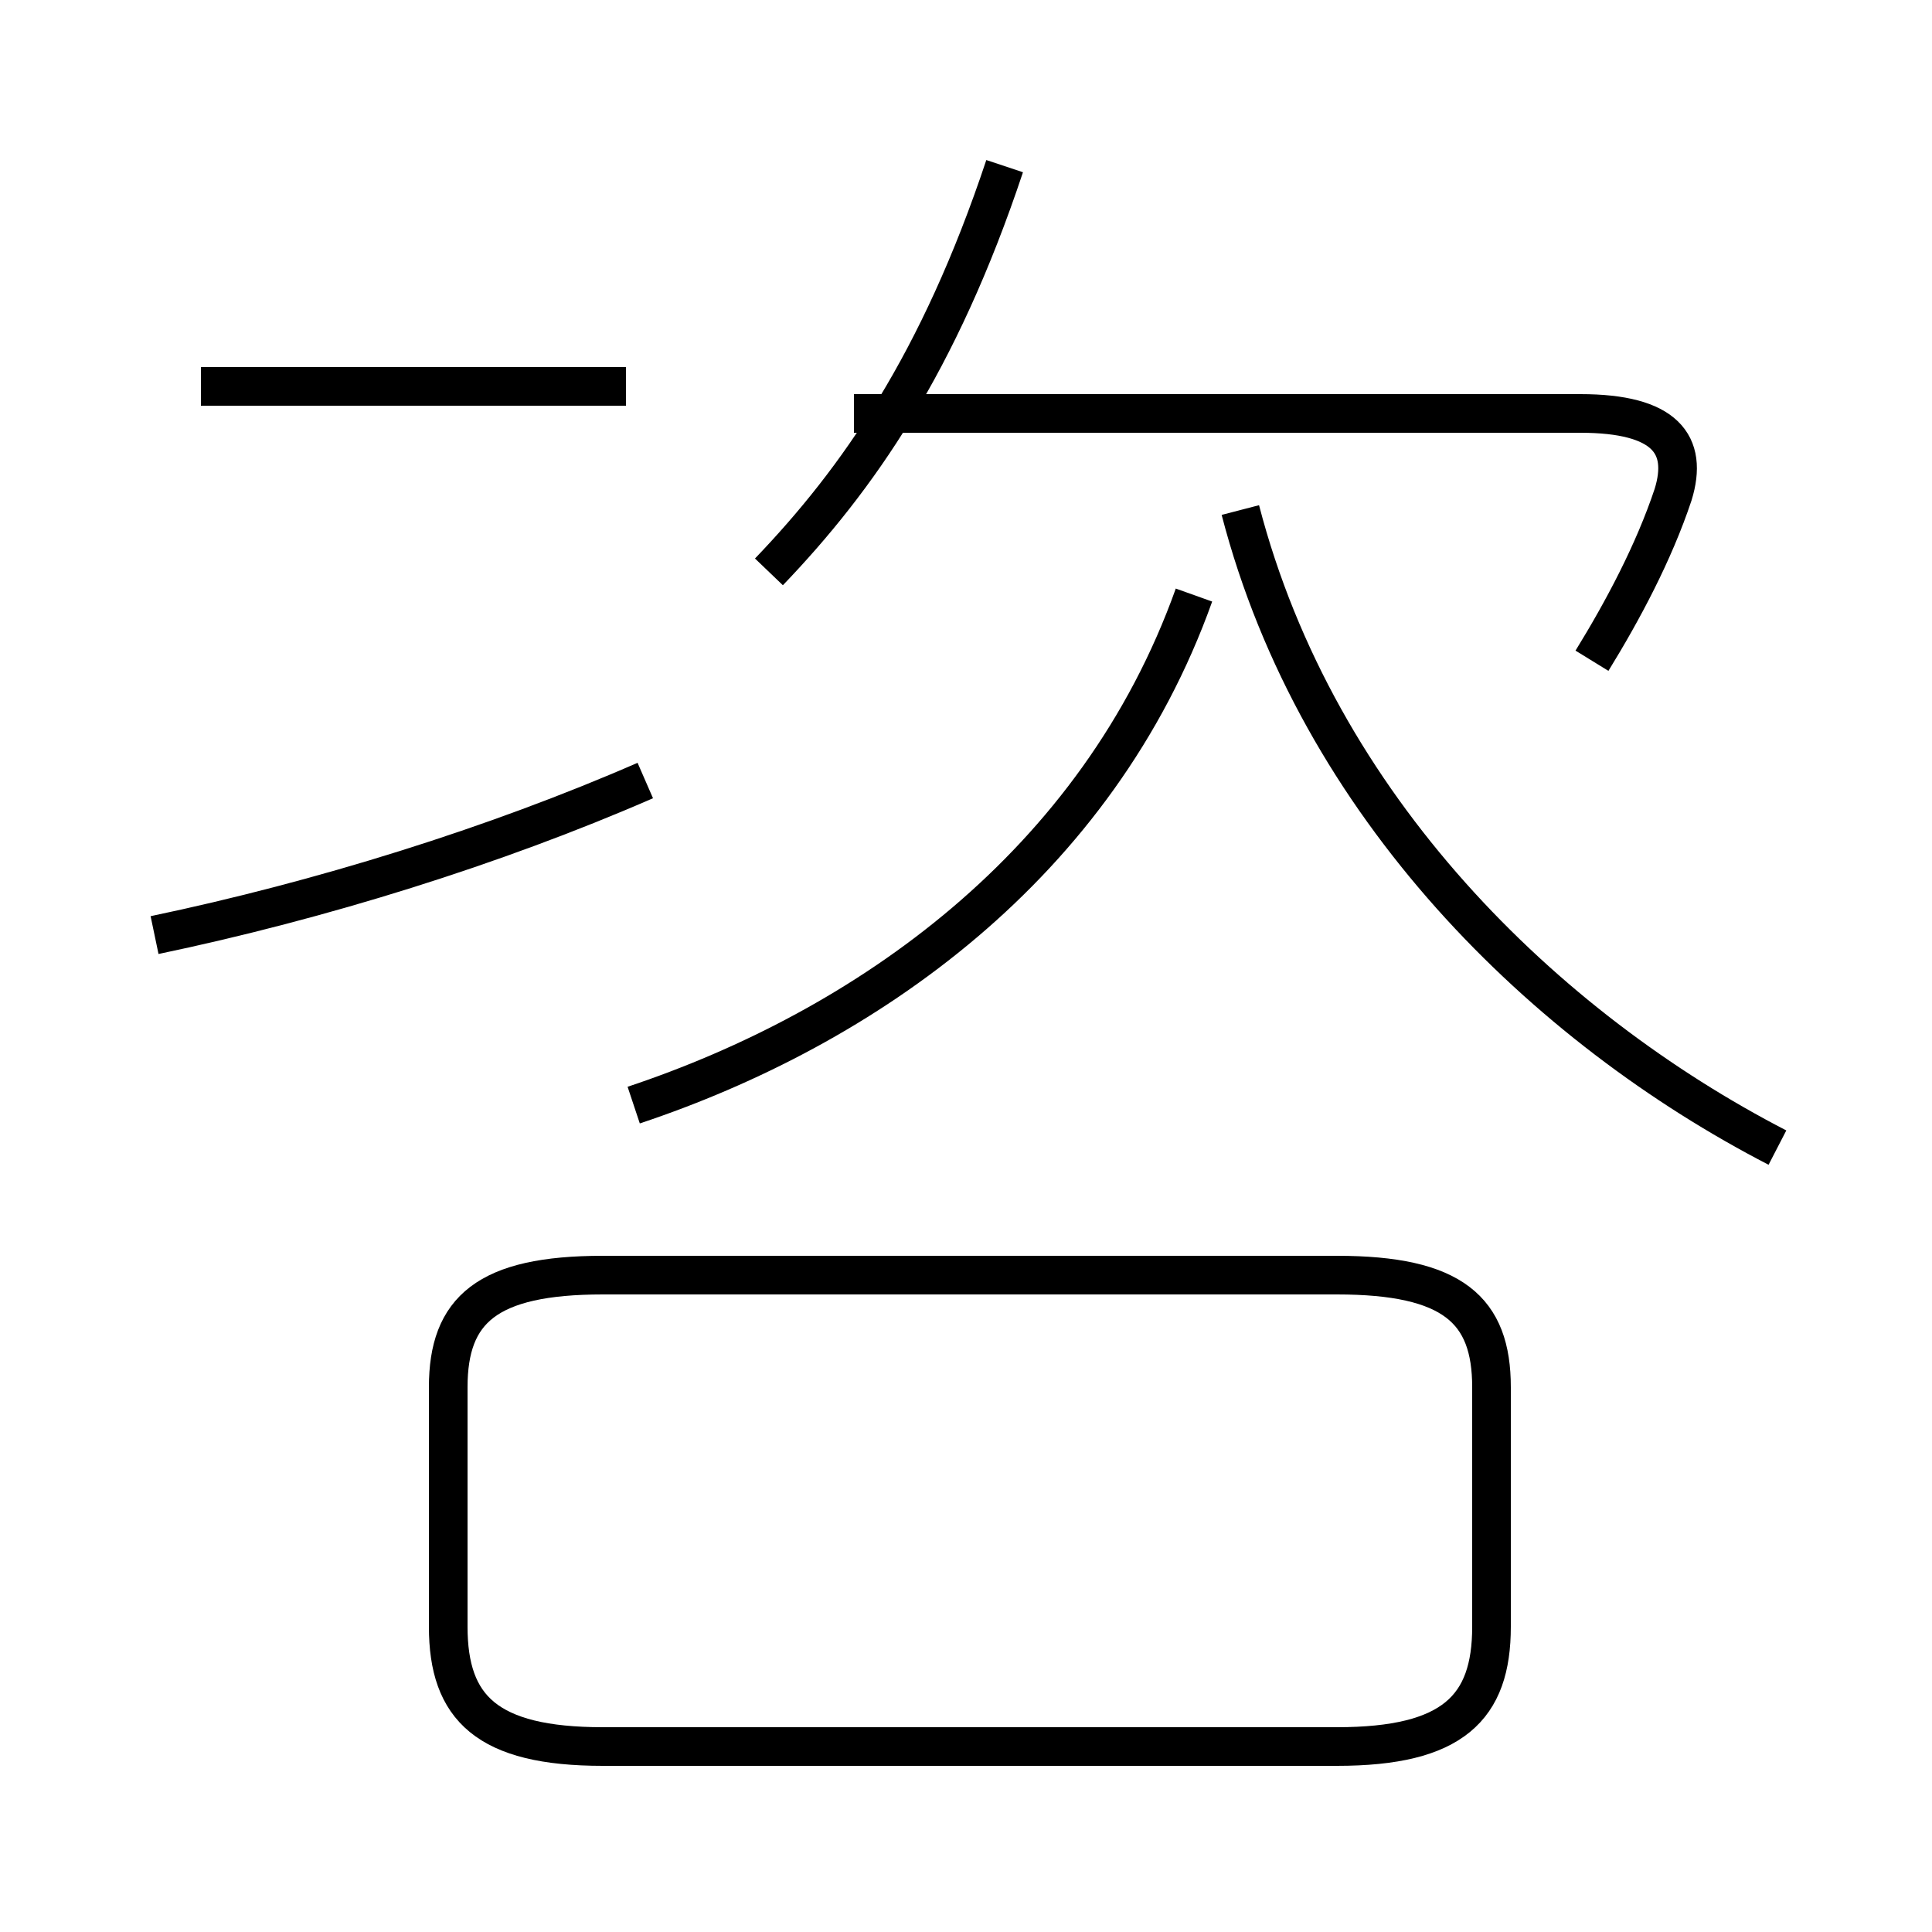 <?xml version='1.0' encoding='utf8'?>
<svg viewBox="0.0 -44.0 50.0 50.0" version="1.1" xmlns="http://www.w3.org/2000/svg">
<rect x="0.0" y="-44.0" width="50.0" height="50.0" fill="#808080" stroke="none"/>
<rect x="-1000" y="-1000" width="2000" height="2000" stroke="white" fill="white"/>
<g style="fill:none; stroke:#000000;  stroke-width:1">
<path d="M 16.2 34.0 L 5.2 34.0 M 4.0 19.8 C 8.3 20.7 12.8 22.1 16.7 23.8 M 19.9 29.2 C 22.2 31.6 24.3 34.6 26.0 39.7 M 41.2 26.9 C 42.0 28.2 42.8 29.7 43.3 31.2 C 43.7 32.5 43.1 33.3 40.9 33.3 L 22.1 33.3 M 16.4 15.4 C 22.4 17.4 28.4 21.6 30.9 28.6 M 46.0 14.3 C 40.0 17.4 34.1 23.1 32.1 30.8 M 15.6 -1.2 L 34.6 -1.2 C 37.6 -1.2 38.6 -0.2 38.6 1.9 L 38.6 8.1 C 38.6 10.1 37.6 11.0 34.6 11.0 L 15.6 11.0 C 12.6 11.0 11.6 10.1 11.6 8.1 L 11.6 1.9 C 11.6 -0.2 12.6 -1.2 15.6 -1.2 Z " transform="scale(1, -1)" />
</g>
</svg>